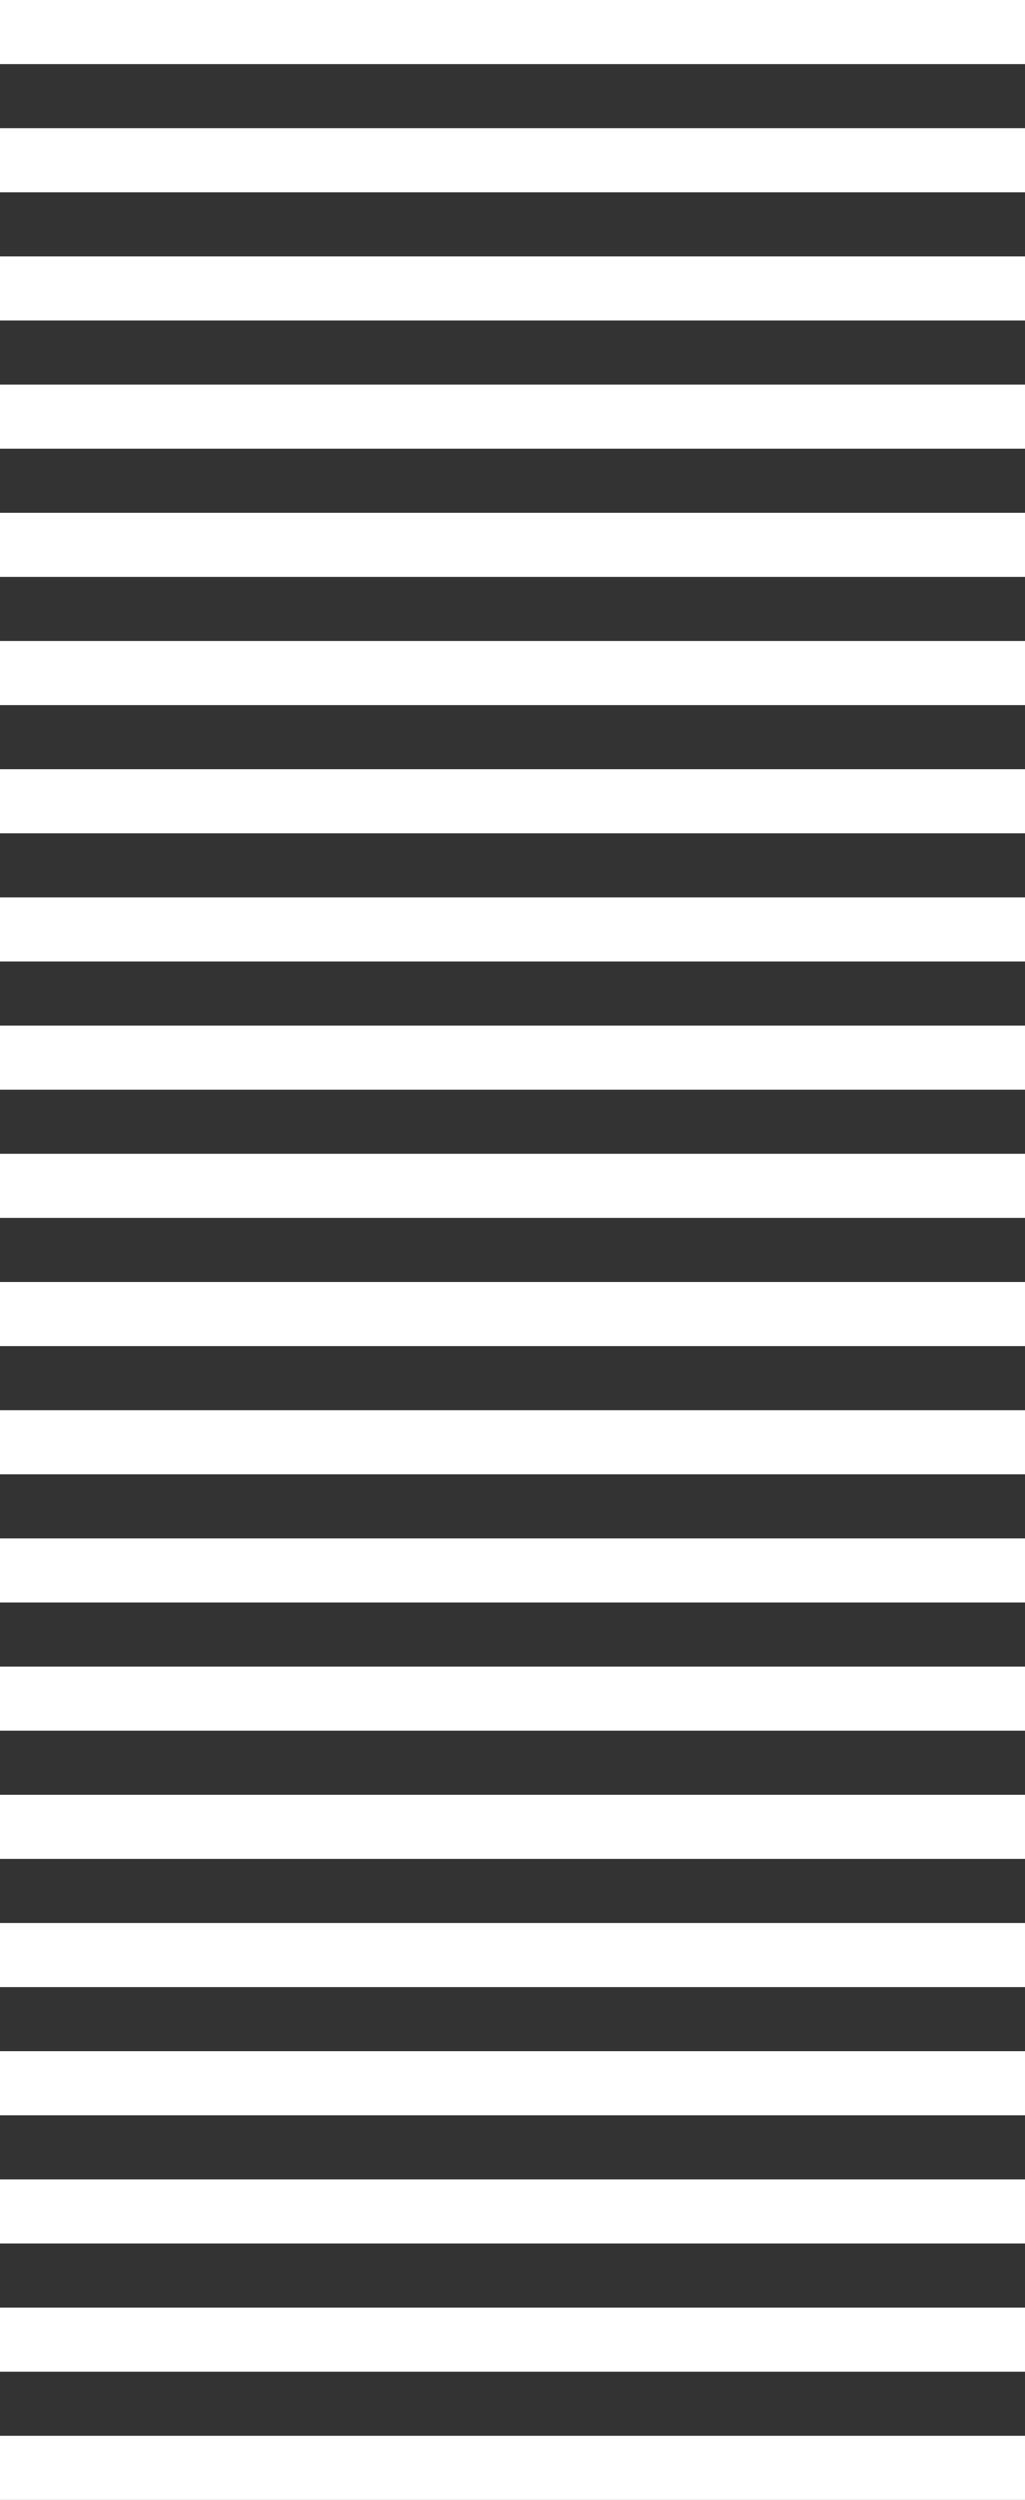 <svg width="64" height="156" viewBox="0 0 64 156" fill="none" xmlns="http://www.w3.org/2000/svg">
<rect x="0" y="0" width="64" height="156" fill="#333333" stroke="none"/>
<rect width="64" height="4" fill="#FFFFFF"/>
<rect y="32" width="64" height="4" fill="#FFFFFF"/>
<rect y="16" width="64" height="4" fill="#FFFFFF"/>
<rect y="48" width="64" height="4" fill="#FFFFFF"/>
<rect y="64" width="64" height="4" fill="#FFFFFF"/>
<rect y="8" width="64" height="4" fill="#FFFFFF"/>
<rect y="40" width="64" height="4" fill="#FFFFFF"/>
<rect y="24" width="64" height="4" fill="#FFFFFF"/>
<rect y="56" width="64" height="4" fill="#FFFFFF"/>
<path fill-rule="evenodd" clip-rule="evenodd" d="M0 72H64V76H0V72ZM0 80H64V84H0V80ZM0 112H64V116H0V112ZM64 96H0V100H64V96ZM0 128H64V132H0V128ZM64 144H0V148H64V144ZM0 88H64V92H0V88ZM64 120H0V124H64V120ZM0 104H64V108H0V104ZM64 136H0V140H64V136ZM64 152H0V156H64V152Z" fill="#FFFFFF"/>
</svg>
